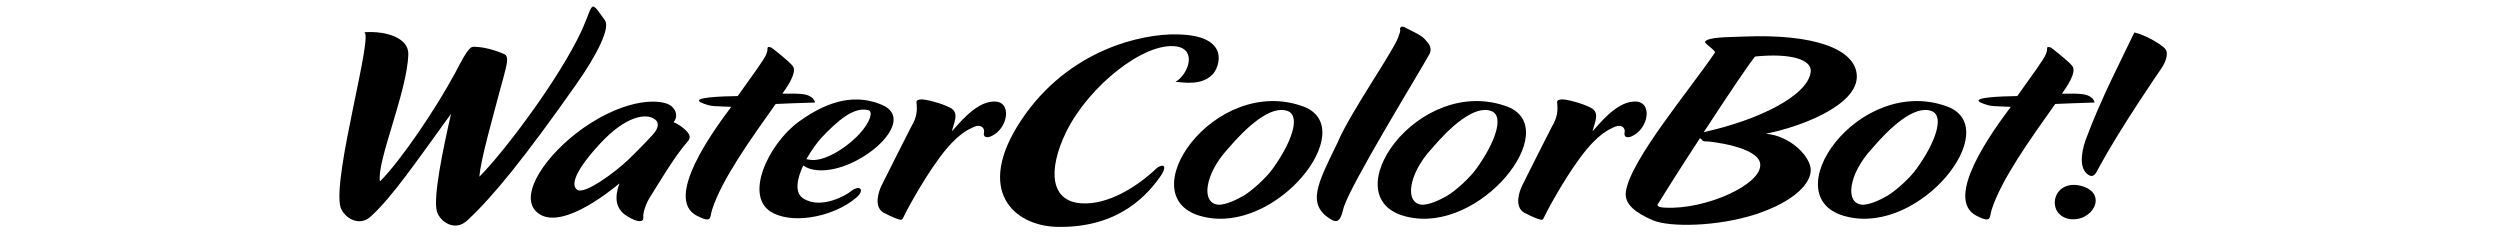 <?xml version="1.0" encoding="UTF-8" standalone="no"?>
<!-- Created with Inkscape (http://www.inkscape.org/) -->

<svg
   xmlns:dc="http://purl.org/dc/elements/1.1/"
   xmlns:cc="http://creativecommons.org/ns#"
   xmlns:rdf="http://www.w3.org/1999/02/22-rdf-syntax-ns#"
   xmlns:svg="http://www.w3.org/2000/svg"
   xmlns="http://www.w3.org/2000/svg"
   version="1.1"
   width="464.1"
   height="43.36"
   id="svg3035">
  <defs
     id="defs3037" />
  <g
     transform="matrix(0.855,0,0,0.73,-9.215,-271.011)"
     id="layer1-9">
    <g
       transform="translate(-91.44,-32.422)"
       id="text4743"
       style="font-size:61.016px;font-style:normal;font-variant:normal;font-weight:normal;font-stretch:normal;text-align:start;line-height:125%;letter-spacing:0px;word-spacing:0px;writing-mode:lr-tb;text-anchor:start;fill:#000000;fill-opacity:1;stroke:none;display:inline;font-family:Zar2 casual;-inkscape-font-specification:Zar2 casual">
      <path
         d="m 233.582,408.879 c -3.783,-6.285 -2.136,-3.905 -6.041,4.881 -5.43,12.386 -16.291,29.043 -21.233,34.84 0.244,-4.149 2.624,-13.912 5.308,-25.627 0.671,-2.929 1.159,-5.064 0.061,-5.552 -3.051,-1.586 -5.858,-1.952 -6.834,-1.83 -1.037,0.122 -2.807,4.454 -3.783,6.59 -4.271,9.274 -11.776,22.271 -16.352,27.64 -0.732,-5.186 5.919,-22.698 6.163,-32.338 0.122,-3.844 -4.21,-6.041 -9.64,-5.613 2.319,-0.183 -6.956,37.037 -5.064,44.541 0.732,2.502 4.027,5.247 6.712,2.136 4.576,-4.942 9.518,-13.423 17.267,-25.932 -1.708,8.847 -3.966,21.294 -3.051,24.894 0.671,2.502 3.905,5.247 6.651,2.136 5.613,-6.102 12.508,-16.108 23.369,-34.169 5.064,-8.359 7.566,-14.827 6.468,-16.596"
         id="path83235" />
      <path
         d="m 251.783,437.801 c -0.305,-0.732 -1.586,-2.197 -3.295,-3.051 0.915,-1.403 0.61,-2.99 -0.488,-4.088 -1.83,-1.83 -9.457,-2.441 -19.342,5.735 -7.81,6.529 -13.606,16.413 -10.19,20.867 4.637,5.796 15.62,-4.393 18.244,-6.956 -1.098,3.539 -0.915,6.529 1.708,8.359 2.258,1.647 3.6,1.586 3.478,0.244 -0.122,-1.281 0.732,-3.844 1.464,-5.125 1.037,-1.891 5.369,-10.495 7.932,-13.79 0.61,-0.793 0.854,-1.464 0.488,-2.197 m -7.444,-3.844 c 1.281,1.037 0.488,2.624 0.122,3.234 -0.366,0.671 -3.783,4.82 -5.98,7.261 -2.868,3.173 -9.335,8.725 -10.922,7.505 -1.525,-1.281 -0.366,-5.064 5.064,-11.898 5.43,-6.834 9.824,-7.688 11.715,-6.102"
         id="path83237" />
      <path
         d="m 278.683,428.648 c -1.159,-1.159 -2.38,-1.22 -6.59,-1.159 0.915,-1.525 3.295,-5.43 2.258,-7.017 -0.793,-1.22 -4.21,-4.332 -4.637,-4.698 -0.488,-0.183 -0.854,-0.305 -0.854,0.244 0,0.549 -0.061,0.793 -0.244,1.403 -0.366,1.22 -3.112,5.552 -6.224,10.678 -3.417,0.061 -10.007,0.305 -8.054,1.586 2.319,1.281 3.295,0.915 6.651,1.159 -3.844,5.98 -14.705,23.369 -7.444,27.701 3.356,2.014 2.746,0.427 3.295,-1.586 2.136,-7.749 8.359,-17.878 13.79,-26.847 0,0 7.2,-0.366 8.42,-0.366 0.305,0.122 -0.061,-0.671 -0.366,-1.098"
         id="path83239" />
      <path
         d="m 278.937,446.831 c 8.725,1.83 23.247,-12.386 14.705,-16.535 -5.247,-2.563 -11.044,-1.586 -18,4.332 -6.59,5.613 -12.264,19.464 -5.43,23.308 4.942,2.807 13.362,0.549 17.878,-3.966 2.136,-2.136 0.732,-3.539 -1.342,-1.464 -0.549,0.549 -6.041,4.515 -10.007,1.708 -2.136,-1.464 -1.464,-5.064 -0.122,-8.481 0.549,0.488 1.342,0.915 2.319,1.098 m 11.837,-15.132 c 1.037,0.305 0.427,3.051 -2.014,6.102 -2.99,3.722 -7.871,7.2 -10.861,6.468 -0.244,-0.061 -0.427,-0.061 -0.61,-0.122 1.098,-2.258 2.38,-4.271 3.173,-5.308 3.417,-4.271 7.139,-8.176 10.312,-7.139"
         id="path83241" />
      <path
         d="m 301.2,429.686 c 0.061,0.549 0.305,2.563 -0.427,4.576 -0.122,0.366 -0.366,0.976 -0.793,1.83 l -3.356,7.749 -2.929,6.834 c -0.732,1.647 -1.83,5.613 0.366,7.078 2.258,1.403 3.173,1.647 3.539,1.769 0.366,0.122 0.549,-0.061 0.671,-0.366 0.122,-0.427 3.844,-8.908 7.932,-15.376 3.905,-6.224 6.468,-7.322 7.688,-7.932 1.098,-0.549 2.258,0.183 1.952,1.647 -0.122,0.976 0.488,1.342 1.525,0.854 3.844,-1.952 4.698,-9.213 0.488,-8.847 -3.966,0.122 -7.932,6.346 -8.969,7.566 0.488,-2.319 1.708,-4.82 -0.427,-6.041 -1.891,-1.159 -5.491,-2.197 -6.285,-2.075 -0.793,0.061 -0.976,0.305 -0.976,0.732"
         id="path83243" />
      <path
         d="m 357.854,412.418 c -7.566,-0.244 -23.674,3.783 -33.925,21.844 -10.129,17.878 -1.586,26.786 7.688,27.091 13.851,0.427 20.135,-8.725 22.759,-13.179 1.647,-3.234 -0.366,-2.441 -1.037,-1.708 -4.332,4.82 -10.617,9.335 -16.291,8.908 -6.773,-0.488 -7.383,-8.359 -3.356,-18.122 5.003,-11.898 17.084,-22.942 23.918,-21.783 4.576,0.793 2.624,7.139 -0.183,9.03 1.403,0 5.552,1.159 8.054,-1.891 1.403,-1.586 4.271,-9.946 -7.627,-10.19"
         id="path83245" />
      <path
         d="m 385.416,430.845 c -19.525,-8.664 -38.562,23.491 -21.905,27.945 15.925,4.515 33.925,-22.271 21.905,-27.945 m -18.549,24.894 c -4.027,-0.244 -3.051,-7.871 1.952,-14.217 3.844,-5.308 9.335,-11.349 13.057,-9.579 2.746,1.342 0.793,7.932 -3.295,14.583 -0.732,1.22 -1.769,2.502 -3.051,3.905 -1.281,1.342 -2.38,2.38 -3.356,3.051 -1.952,1.281 -3.783,2.197 -5.308,2.258"
         id="path83247" />
      <path
         d="m 405.993,412.479 c -0.427,2.929 -10.434,19.342 -13.362,27.457 -4.271,10.312 -6.895,15.742 -1.342,19.586 1.708,1.159 2.136,-0.61 2.624,-2.868 1.342,-5.735 16.413,-34.413 18.732,-39.355 0.671,-1.891 -0.61,-2.929 -1.159,-3.783 -0.732,-1.037 -3.905,-2.563 -4.271,-2.929 -0.488,-0.244 -0.915,-0.244 -1.037,0.427 0.122,0.488 0.061,0.732 -0.183,1.464"
         id="path83249" />
      <path
         d="m 429.629,430.845 c -19.525,-8.664 -38.562,23.491 -21.905,27.945 15.925,4.515 33.925,-22.271 21.905,-27.945 m -18.549,24.894 c -4.027,-0.244 -3.051,-7.871 1.952,-14.217 3.844,-5.308 9.335,-11.349 13.057,-9.579 2.746,1.342 0.793,7.932 -3.295,14.583 -0.732,1.22 -1.769,2.502 -3.051,3.905 -1.281,1.342 -2.38,2.38 -3.356,3.051 -1.952,1.281 -3.783,2.197 -5.308,2.258"
         id="path83251" />
      <path
         d="m 440.295,429.686 c 0.061,0.549 0.305,2.563 -0.427,4.576 -0.122,0.366 -0.366,0.976 -0.793,1.83 l -3.356,7.749 -2.929,6.834 c -0.732,1.647 -1.83,5.613 0.366,7.078 2.258,1.403 3.173,1.647 3.539,1.769 0.366,0.122 0.549,-0.061 0.671,-0.366 0.122,-0.427 3.844,-8.908 7.932,-15.376 3.905,-6.224 6.468,-7.322 7.688,-7.932 1.098,-0.549 2.258,0.183 1.953,1.647 -0.122,0.976 0.488,1.342 1.525,0.854 3.844,-1.952 4.698,-9.213 0.488,-8.847 -3.966,0.122 -7.932,6.346 -8.969,7.566 0.488,-2.319 1.708,-4.82 -0.427,-6.041 -1.891,-1.159 -5.491,-2.197 -6.285,-2.075 -0.793,0.061 -0.976,0.305 -0.976,0.732"
         id="path83253" />
      <path
         d="m 480.847,412.967 c -3.966,0.183 -7.627,0.122 -8.42,1.281 -0.305,0.427 2.441,2.319 2.136,2.807 -5.491,9.518 -18.427,27.396 -19.342,35.45 -0.366,3.295 2.502,5.491 5.919,7.2 3.539,1.769 13.973,1.647 22.393,-1.586 8.481,-3.295 11.959,-7.993 11.837,-11.349 -0.122,-3.417 -4.515,-8.603 -9.762,-9.091 7.078,-1.586 19.952,-7.078 19.769,-14.705 -0.183,-6.834 -9.274,-10.739 -24.528,-10.007 m -17.145,43.504 c -1.586,-0.061 -1.708,-0.61 -1.586,-0.793 0.549,-1.098 4.698,-8.786 9.213,-16.901 0.122,0.244 0.366,0.305 0.427,0.427 0.061,0.305 0.366,0.488 1.098,0.427 0.671,0 10.983,1.342 11.532,5.613 0.671,5.247 -11.898,11.837 -20.684,11.227 m 31.667,-34.596 c -0.549,6.224 -11.593,12.325 -22.698,15.254 -0.183,0.061 -0.366,0.122 -0.549,0.183 5.308,-9.518 10.861,-19.22 11.227,-19.281 7.993,-0.915 12.264,0.915 12.02,3.844"
         id="path83255" />
      <path
         d="m 525.215,430.845 c -19.525,-8.664 -38.562,23.491 -21.905,27.945 15.925,4.515 33.925,-22.271 21.905,-27.945 m -18.549,24.894 c -4.027,-0.244 -3.051,-7.871 1.952,-14.217 3.844,-5.308 9.335,-11.349 13.057,-9.579 2.746,1.342 0.793,7.932 -3.295,14.583 -0.732,1.22 -1.769,2.502 -3.051,3.905 -1.281,1.342 -2.38,2.38 -3.356,3.051 -1.952,1.281 -3.783,2.197 -5.308,2.258"
         id="path83257" />
      <path
         d="m 556.505,428.648 c -1.159,-1.159 -2.38,-1.22 -6.59,-1.159 0.915,-1.525 3.295,-5.43 2.258,-7.017 -0.793,-1.22 -4.21,-4.332 -4.637,-4.698 -0.488,-0.183 -0.854,-0.305 -0.854,0.244 0,0.549 -0.061,0.793 -0.244,1.403 -0.366,1.22 -3.112,5.552 -6.224,10.678 -3.417,0.061 -10.007,0.305 -8.054,1.586 2.319,1.281 3.295,0.915 6.651,1.159 -3.844,5.98 -14.705,23.369 -7.444,27.701 3.356,2.014 2.746,0.427 3.295,-1.586 2.136,-7.749 8.359,-17.878 13.79,-26.847 0,0 7.2,-0.366 8.42,-0.366 0.305,0.122 -0.061,-0.671 -0.366,-1.098"
         id="path83259" />
      <path
         d="m 565.632,411.93 c -2.929,7.2 -7.261,16.84 -10.617,27.457 -0.915,3.173 -1.403,7.139 0.61,8.725 1.159,0.915 1.708,-0.427 2.197,-1.586 4.576,-9.946 13.057,-24.406 13.668,-25.444 1.342,-2.258 1.403,-4.21 0.915,-4.881 -1.22,-1.708 -5.247,-3.966 -6.773,-4.271 m -14.217,47.409 c -5.064,-1.22 -3.6,-10.19 2.624,-8.42 6.102,1.891 2.502,9.457 -2.624,8.42"
         id="path83261" />
    </g>
  </g>
</svg>
